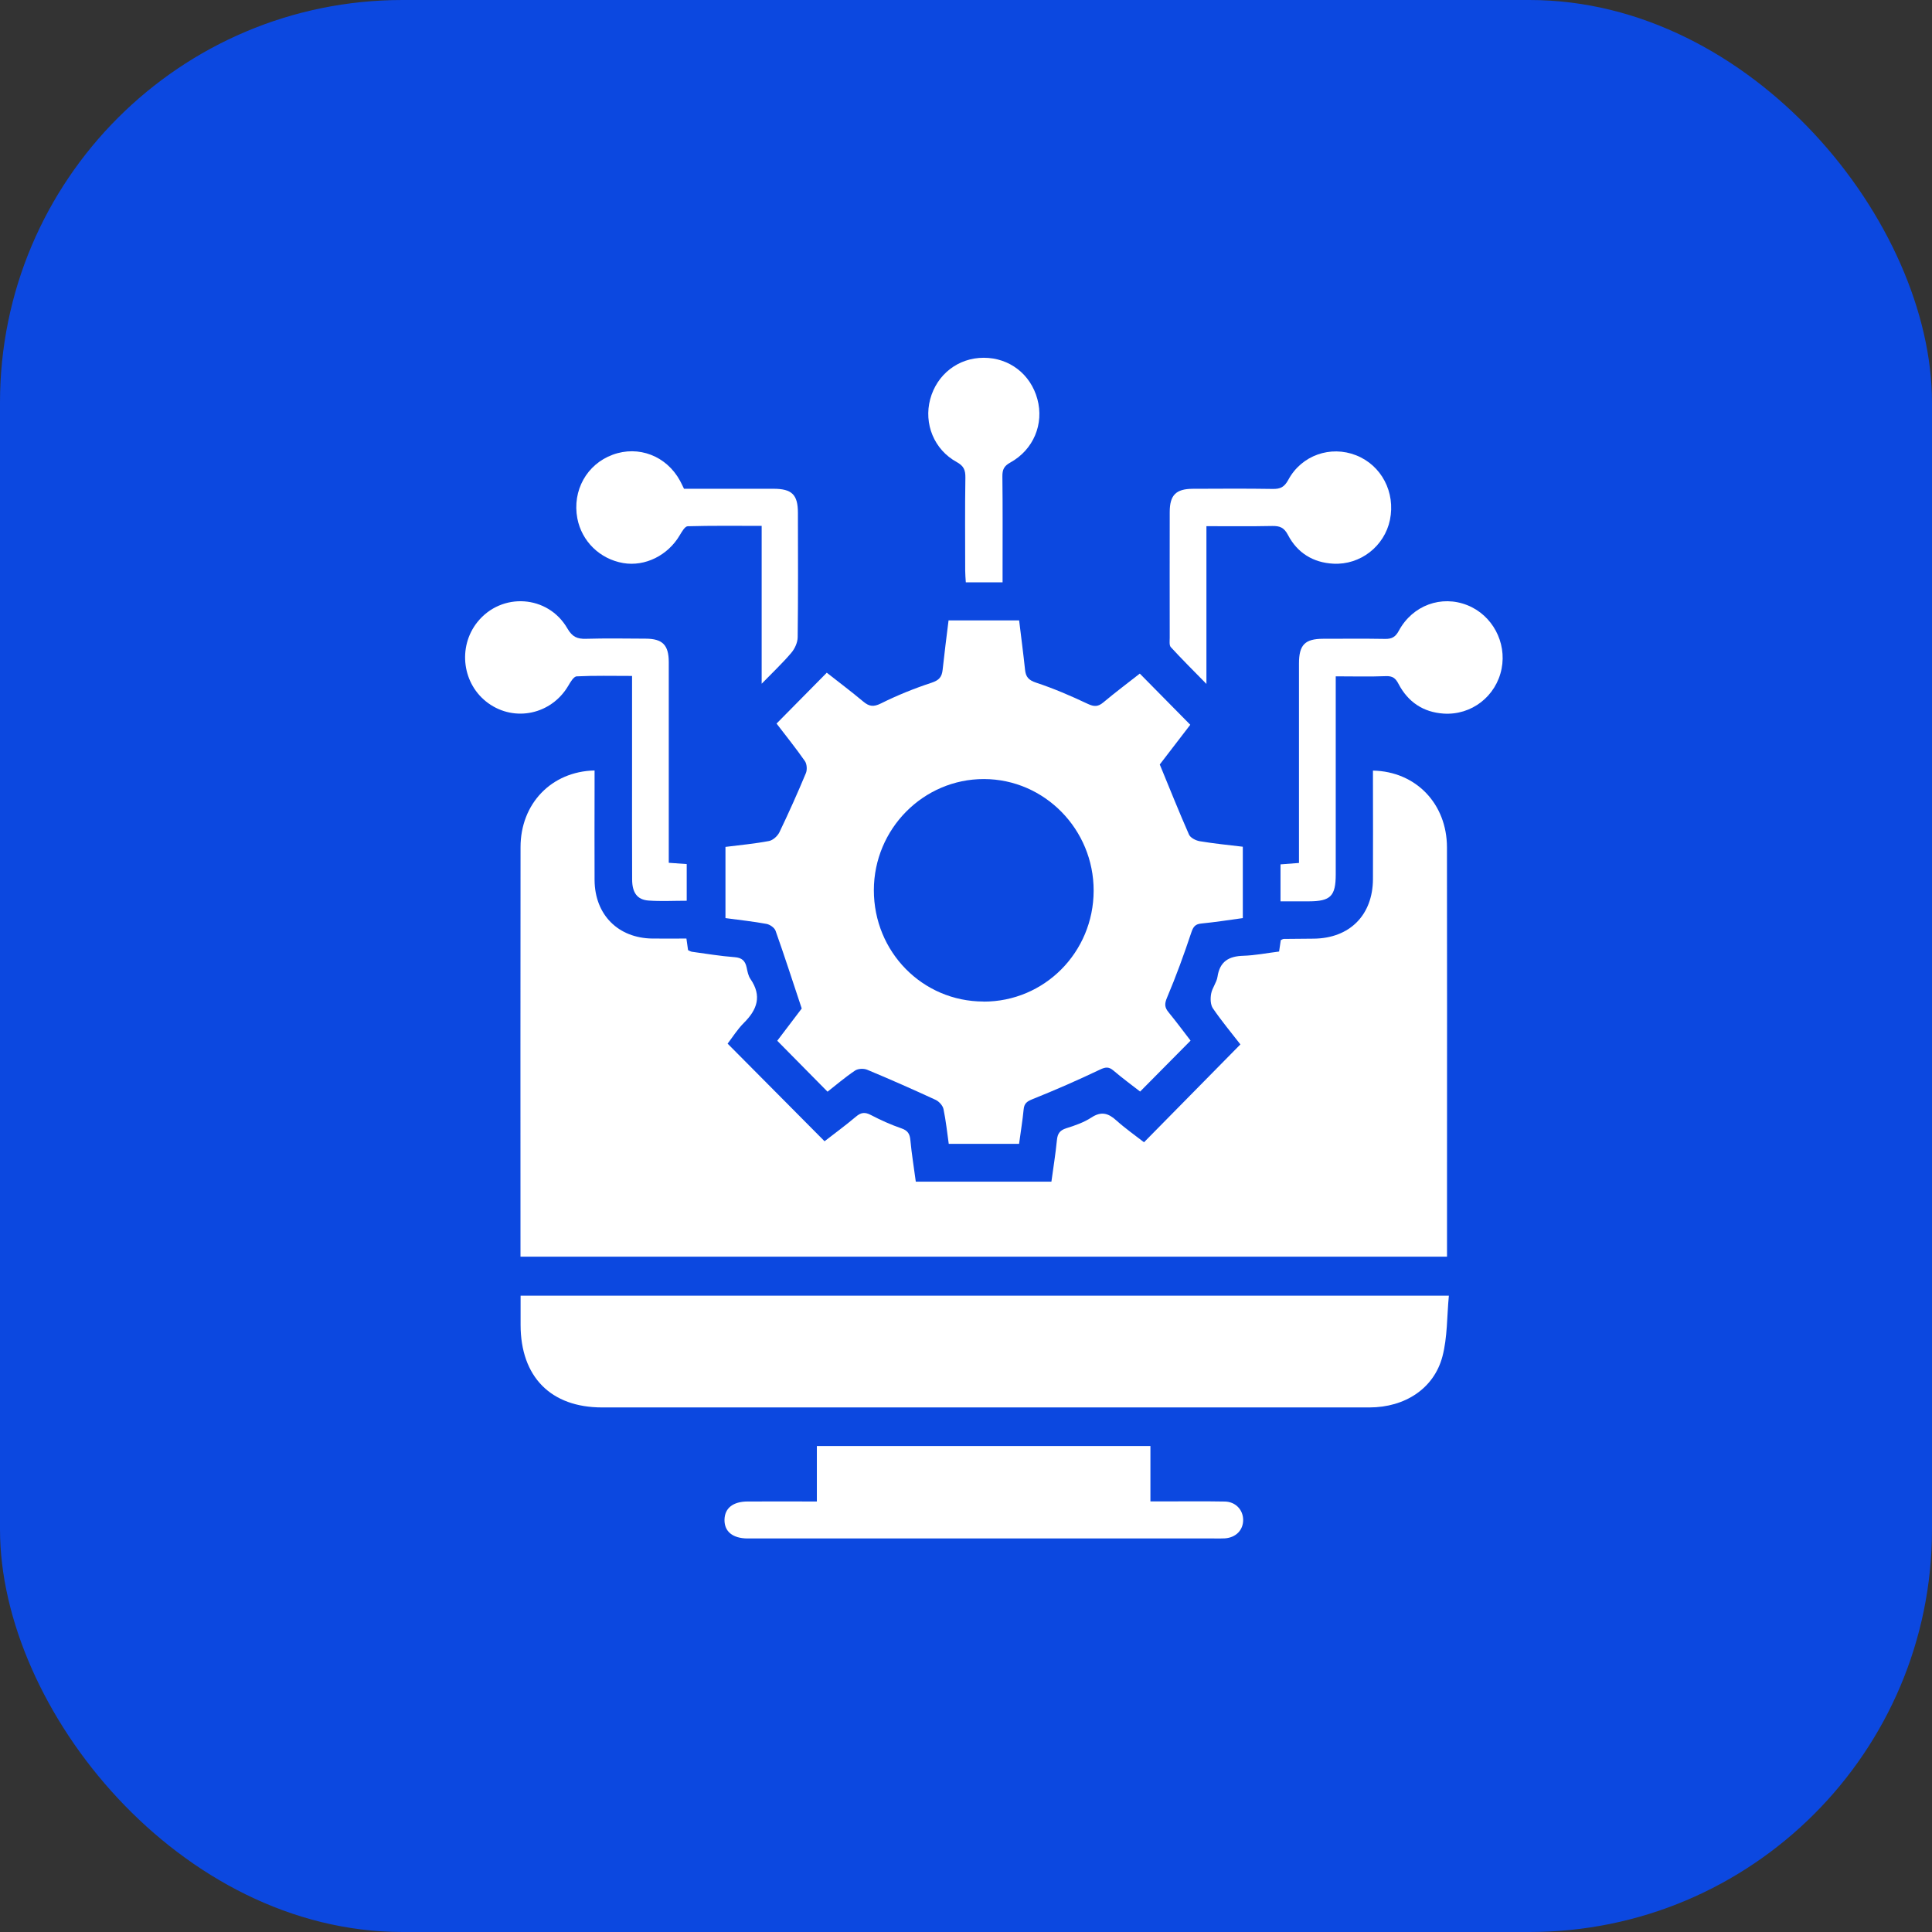 <svg width="72" height="72" viewBox="0 0 72 72" fill="none" xmlns="http://www.w3.org/2000/svg">
<rect x="0" y="0" width="72" height="72" fill="#333333" stroke="none"/>
<rect width="72" height="72" rx="15" fill="#0C48E0"/>
<g clip-path="url(#clip0_1_2242)">
<path d="M19.397 46.825C19.397 46.7 19.397 46.613 19.397 46.523C19.397 41.54 19.392 36.556 19.399 31.572C19.399 29.951 20.55 28.749 22.158 28.713C22.158 28.935 22.158 29.155 22.158 29.375C22.158 30.515 22.151 31.657 22.158 32.798C22.167 34.091 23.035 34.962 24.316 34.977C24.729 34.981 25.142 34.977 25.581 34.977C25.602 35.132 25.621 35.26 25.642 35.409C25.686 35.428 25.737 35.463 25.791 35.47C26.321 35.543 26.848 35.631 27.378 35.671C27.653 35.692 27.772 35.808 27.826 36.06C27.856 36.207 27.886 36.367 27.968 36.485C28.402 37.118 28.218 37.628 27.721 38.121C27.48 38.362 27.296 38.659 27.116 38.893C28.325 40.111 29.518 41.311 30.729 42.531C31.081 42.257 31.501 41.95 31.898 41.615C32.084 41.457 32.231 41.436 32.451 41.551C32.819 41.743 33.2 41.915 33.592 42.05C33.832 42.132 33.907 42.257 33.928 42.498C33.975 43.003 34.059 43.506 34.129 44.037H39.183C39.253 43.523 39.337 43.008 39.388 42.489C39.412 42.245 39.498 42.123 39.736 42.047C40.06 41.946 40.394 41.83 40.674 41.646C41.043 41.405 41.307 41.485 41.605 41.757C41.937 42.054 42.303 42.312 42.634 42.569C43.834 41.351 45.017 40.149 46.226 38.922C45.901 38.504 45.528 38.055 45.201 37.578C45.108 37.441 45.103 37.205 45.136 37.031C45.176 36.813 45.339 36.62 45.372 36.405C45.458 35.827 45.796 35.635 46.335 35.619C46.776 35.605 47.215 35.517 47.668 35.461C47.691 35.305 47.71 35.175 47.731 35.036C47.766 35.022 47.806 34.991 47.845 34.991C48.216 34.986 48.587 34.984 48.958 34.981C50.295 34.969 51.161 34.105 51.166 32.76C51.173 31.575 51.166 30.387 51.166 29.202C51.166 29.042 51.166 28.879 51.166 28.718C52.767 28.749 53.922 29.955 53.924 31.577C53.931 35.631 53.926 39.684 53.926 43.737C53.926 44.757 53.926 45.777 53.926 46.832H19.397V46.825Z" fill="white"/>
<path d="M27.031 31.562C27.575 31.493 28.121 31.444 28.658 31.342C28.805 31.314 28.975 31.16 29.045 31.019C29.393 30.294 29.722 29.56 30.032 28.816C30.086 28.691 30.072 28.474 29.997 28.365C29.657 27.877 29.281 27.412 28.94 26.965C29.566 26.333 30.172 25.719 30.812 25.07C31.241 25.407 31.715 25.764 32.17 26.144C32.389 26.328 32.55 26.354 32.83 26.215C33.437 25.912 34.074 25.655 34.718 25.443C34.996 25.351 35.101 25.23 35.129 24.961C35.194 24.352 35.273 23.745 35.35 23.12H37.98C38.055 23.743 38.136 24.35 38.2 24.956C38.227 25.225 38.33 25.346 38.61 25.44C39.268 25.657 39.91 25.934 40.538 26.231C40.778 26.344 40.923 26.34 41.121 26.174C41.576 25.792 42.054 25.436 42.477 25.103C43.105 25.74 43.716 26.361 44.358 27.01C43.998 27.478 43.581 28.021 43.221 28.49C43.597 29.402 43.938 30.256 44.309 31.099C44.362 31.222 44.561 31.323 44.708 31.349C45.233 31.437 45.763 31.489 46.316 31.555V34.215C45.797 34.286 45.289 34.366 44.778 34.416C44.549 34.437 44.472 34.527 44.397 34.751C44.124 35.57 43.828 36.385 43.492 37.178C43.392 37.414 43.401 37.544 43.55 37.726C43.842 38.082 44.117 38.455 44.369 38.781C43.739 39.416 43.126 40.035 42.489 40.679C42.195 40.45 41.835 40.186 41.497 39.898C41.324 39.751 41.203 39.761 40.995 39.86C40.169 40.254 39.329 40.622 38.48 40.962C38.27 41.047 38.169 41.12 38.148 41.347C38.108 41.763 38.038 42.176 37.978 42.627H35.357C35.297 42.206 35.252 41.763 35.161 41.331C35.133 41.198 34.993 41.047 34.867 40.988C34.023 40.599 33.171 40.221 32.314 39.865C32.186 39.813 31.976 39.822 31.864 39.898C31.495 40.145 31.155 40.438 30.84 40.684C30.212 40.049 29.601 39.428 28.966 38.786C29.276 38.377 29.628 37.917 29.878 37.584C29.533 36.548 29.232 35.613 28.903 34.687C28.863 34.574 28.695 34.456 28.569 34.432C28.074 34.34 27.573 34.288 27.036 34.215V31.559L27.031 31.562ZM36.65 37.327C38.921 37.334 40.752 35.49 40.757 33.195C40.762 30.908 38.925 29.038 36.671 29.033C34.412 29.029 32.569 30.889 32.566 33.174C32.566 35.476 34.377 37.32 36.65 37.324V37.327Z" fill="white"/>
<path d="M19.398 48.286H53.995C53.921 49.058 53.944 49.835 53.755 50.553C53.438 51.75 52.357 52.448 51.041 52.451C45.793 52.453 40.543 52.451 35.294 52.451C31.01 52.451 26.723 52.451 22.439 52.451C20.526 52.451 19.403 51.31 19.401 49.375C19.401 49.032 19.401 48.688 19.401 48.286H19.398Z" fill="white"/>
<path d="M42.873 53.885V55.953C43.064 55.953 43.218 55.953 43.374 55.953C44.13 55.953 44.889 55.944 45.645 55.958C46.046 55.965 46.326 56.265 46.329 56.64C46.331 57.02 46.063 57.299 45.652 57.33C45.519 57.339 45.386 57.334 45.251 57.334C39.524 57.334 33.798 57.334 28.071 57.334C27.997 57.334 27.922 57.334 27.849 57.334C27.301 57.327 26.995 57.075 27 56.64C27.005 56.206 27.315 55.958 27.863 55.956C28.706 55.953 29.548 55.956 30.442 55.956V53.888H42.873V53.885Z" fill="white"/>
<path d="M47.721 33.593V32.212C47.938 32.195 48.15 32.181 48.409 32.16C48.409 31.983 48.409 31.822 48.409 31.662C48.409 29.351 48.409 27.039 48.409 24.728C48.409 24.032 48.631 23.808 49.305 23.805C50.078 23.805 50.848 23.796 51.62 23.81C51.872 23.814 52.005 23.739 52.131 23.505C52.645 22.554 53.72 22.169 54.684 22.554C55.613 22.924 56.156 23.935 55.96 24.922C55.757 25.946 54.84 26.666 53.79 26.593C53.039 26.541 52.472 26.161 52.119 25.488C52.007 25.271 51.895 25.189 51.648 25.198C51.044 25.222 50.439 25.205 49.779 25.205C49.779 25.434 49.779 25.609 49.779 25.786C49.779 28.052 49.779 30.319 49.779 32.585C49.779 33.397 49.585 33.588 48.778 33.59C48.439 33.59 48.101 33.59 47.721 33.59V33.593Z" fill="white"/>
<path d="M23.555 25.19C22.82 25.19 22.155 25.173 21.492 25.206C21.378 25.211 21.254 25.426 21.173 25.565C20.545 26.622 19.187 26.918 18.198 26.207C17.231 25.513 17.045 24.118 17.791 23.183C18.69 22.059 20.424 22.168 21.147 23.424C21.327 23.735 21.513 23.816 21.838 23.806C22.578 23.785 23.32 23.797 24.062 23.801C24.689 23.804 24.92 24.035 24.923 24.668C24.925 26.993 24.923 29.319 24.923 31.644C24.923 31.807 24.923 31.967 24.923 32.154C25.163 32.17 25.364 32.184 25.592 32.201V33.568C25.112 33.568 24.638 33.594 24.169 33.561C23.747 33.53 23.56 33.268 23.558 32.777C23.551 31.351 23.555 29.928 23.555 28.502C23.555 27.423 23.555 26.346 23.555 25.192V25.19Z" fill="white"/>
<path d="M25.496 18.215C26.631 18.215 27.725 18.215 28.822 18.215C29.512 18.215 29.736 18.432 29.736 19.116C29.739 20.66 29.746 22.204 29.727 23.748C29.725 23.944 29.62 24.176 29.489 24.329C29.174 24.702 28.815 25.04 28.385 25.481V19.598C27.424 19.598 26.526 19.586 25.627 19.612C25.524 19.615 25.41 19.818 25.333 19.945C24.892 20.698 24.04 21.123 23.226 20.984C22.353 20.833 21.679 20.174 21.515 19.315C21.322 18.283 21.868 17.301 22.831 16.947C23.797 16.59 24.836 16.989 25.342 17.915C25.391 18.007 25.436 18.101 25.492 18.217L25.496 18.215Z" fill="white"/>
<path d="M44.96 19.609V25.488C44.46 24.978 44.035 24.555 43.632 24.116C43.569 24.045 43.592 23.887 43.592 23.767C43.592 22.206 43.587 20.646 43.592 19.085C43.592 18.45 43.825 18.219 44.451 18.216C45.445 18.212 46.439 18.205 47.431 18.221C47.713 18.226 47.862 18.155 48.01 17.884C48.504 16.963 49.589 16.592 50.539 16.968C51.484 17.341 52.011 18.346 51.799 19.376C51.596 20.355 50.698 21.061 49.687 21.007C48.936 20.967 48.348 20.606 47.998 19.935C47.853 19.657 47.692 19.598 47.414 19.602C46.616 19.619 45.818 19.609 44.957 19.609H44.96Z" fill="white"/>
<path d="M37.363 21.702H35.993C35.984 21.551 35.97 21.409 35.97 21.265C35.97 20.111 35.958 18.957 35.977 17.802C35.981 17.514 35.916 17.363 35.65 17.217C34.808 16.754 34.423 15.791 34.665 14.88C34.913 13.952 35.709 13.333 36.661 13.333C37.613 13.333 38.408 13.942 38.66 14.873C38.912 15.798 38.518 16.759 37.65 17.238C37.414 17.368 37.354 17.502 37.356 17.757C37.37 18.895 37.363 20.035 37.363 21.176C37.363 21.336 37.363 21.497 37.363 21.702Z" fill="white"/>
</g>
<defs>
<clipPath id="clip0_1_2242">
<rect width="38.667" height="44" fill="white" transform="translate(17.333 13.333)"/>
</clipPath>
</defs>
</svg>
